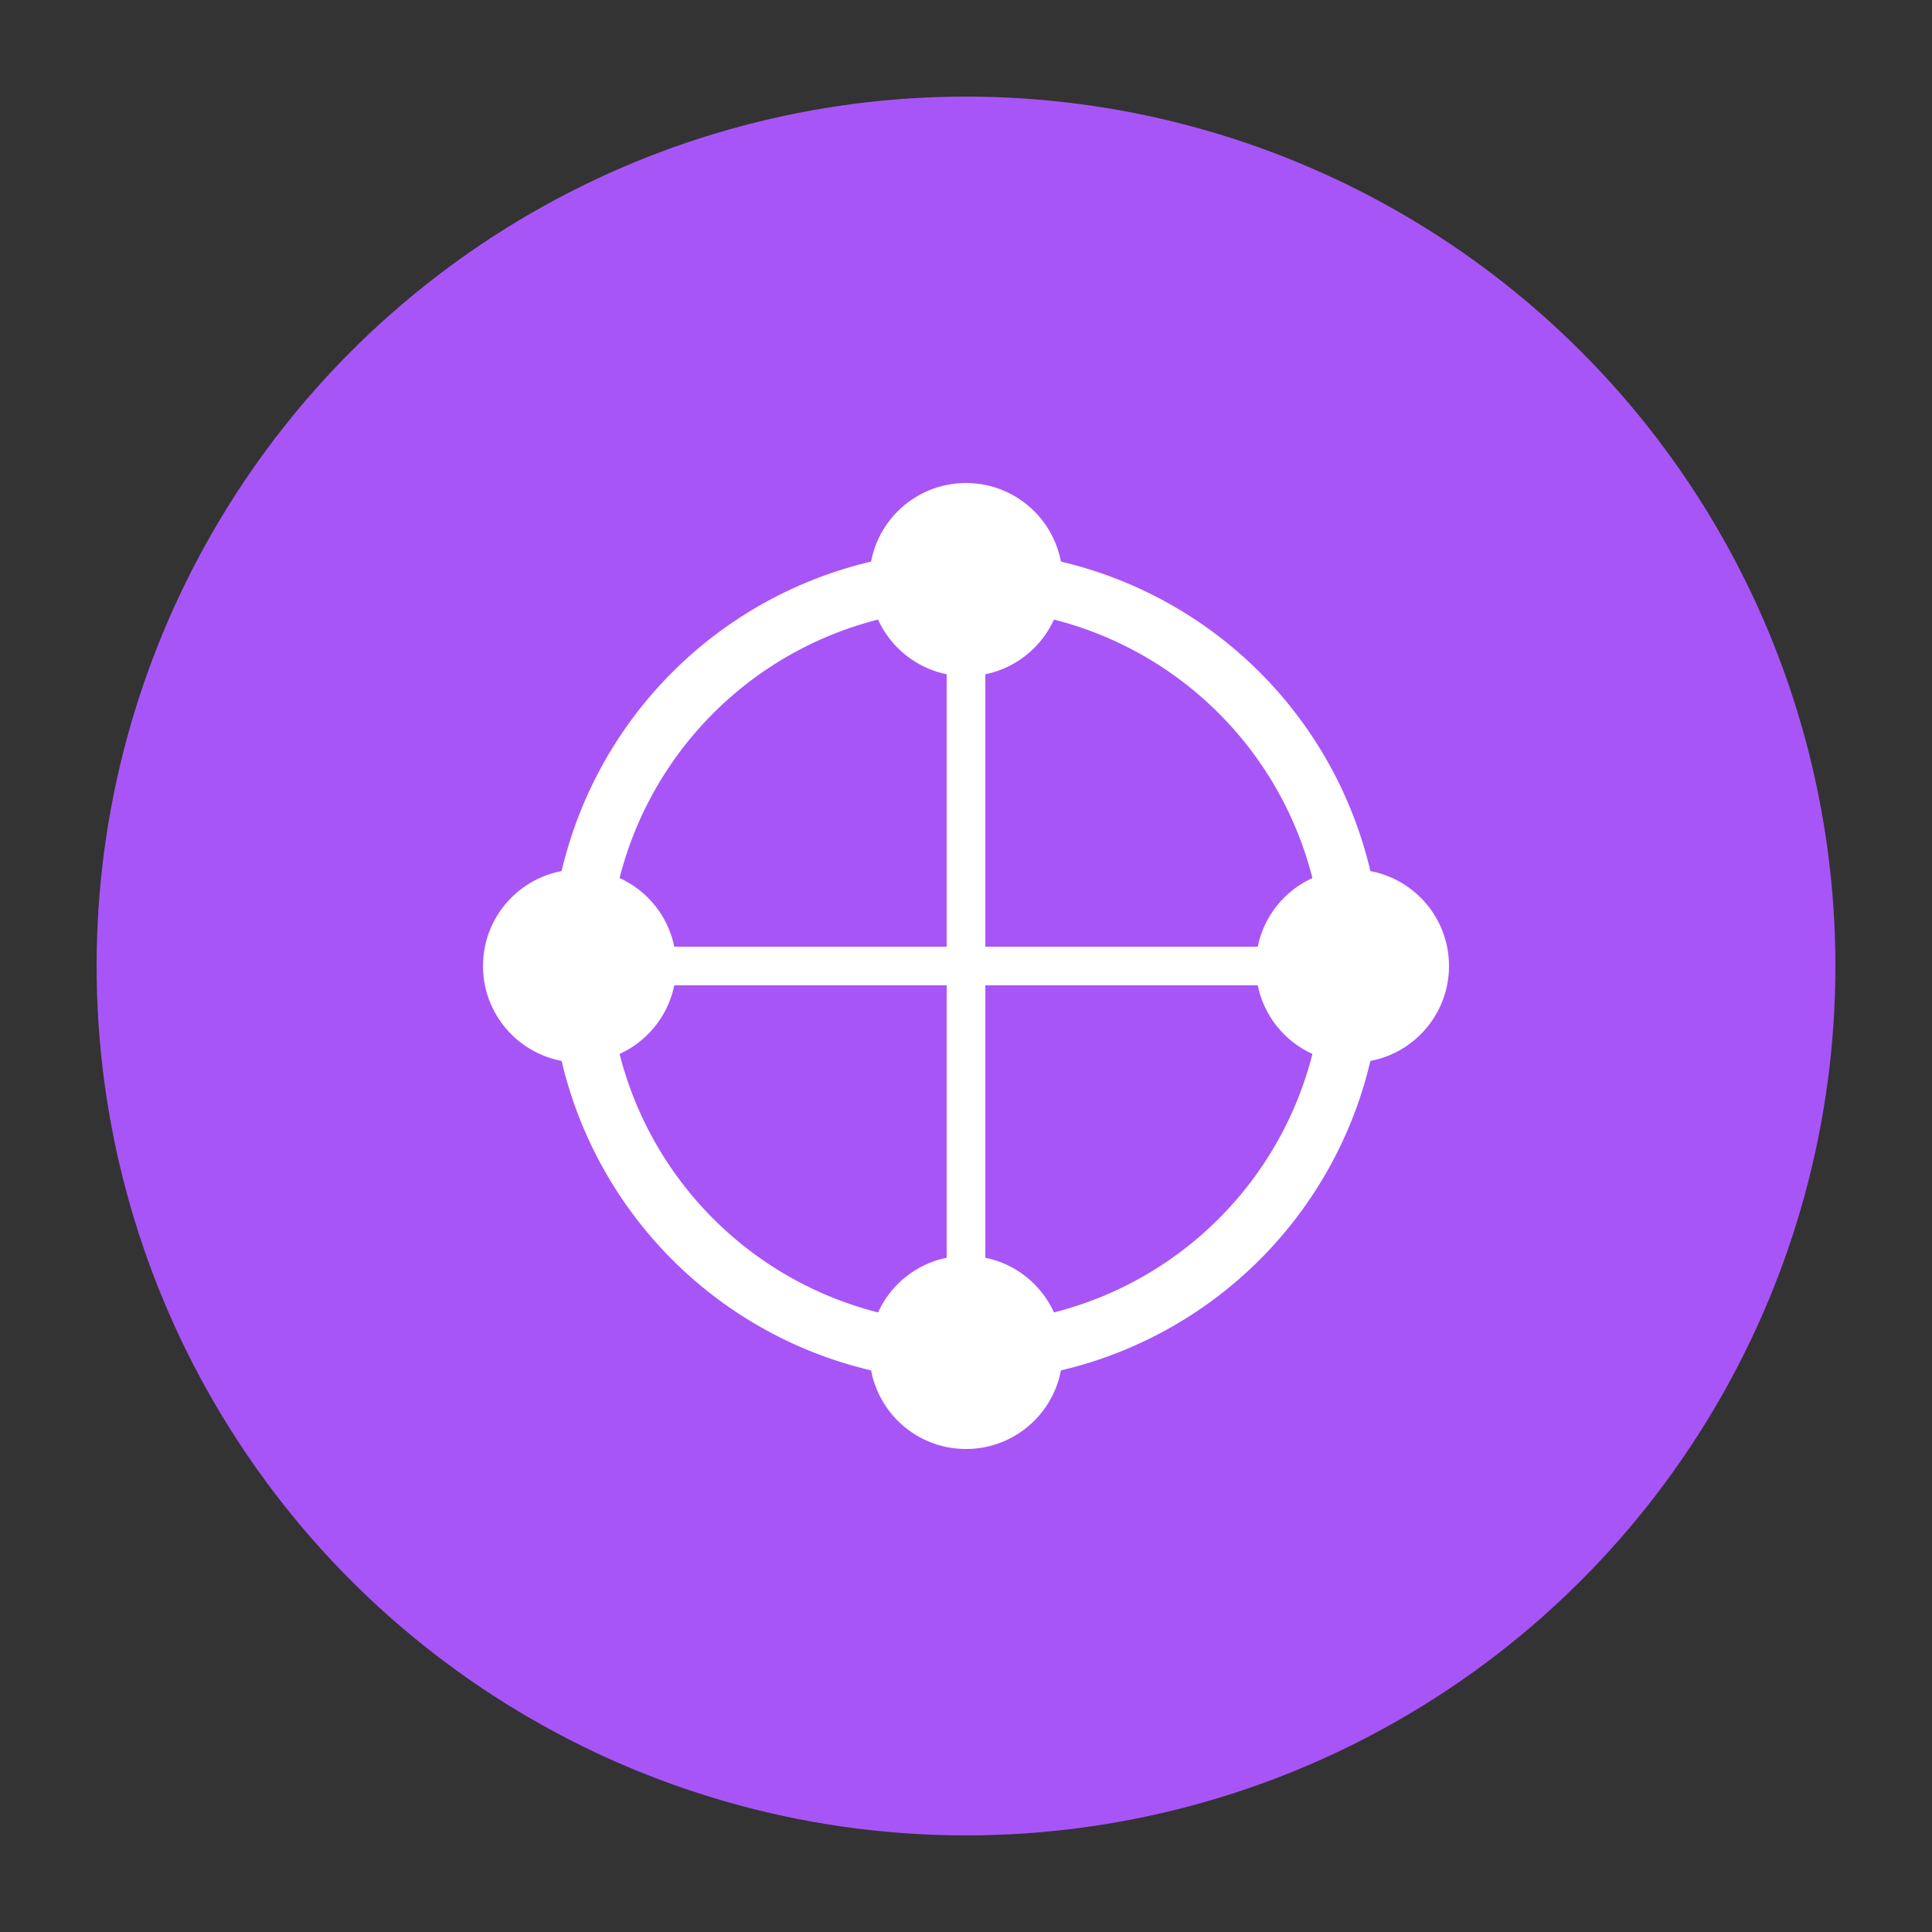 <svg xmlns="http://www.w3.org/2000/svg" viewBox="0 0 100 100">
  <rect x="0" y="0" width="100" height="100" fill="#333333" stroke="none"/>
  <circle cx="50" cy="50" r="45" fill="#a855f7" />
  <path d="M30 50 A20 20 0 0 1 50 30 A20 20 0 0 1 70 50 A20 20 0 0 1 50 70 A20 20 0 0 1 30 50" stroke="white" stroke-width="3" fill="none" />
  <circle cx="50" cy="30" r="5" fill="white" />
  <circle cx="70" cy="50" r="5" fill="white" />
  <circle cx="50" cy="70" r="5" fill="white" />
  <circle cx="30" cy="50" r="5" fill="white" />
  <path d="M50 30 L50 70 M30 50 L70 50" stroke="white" stroke-width="2" />
</svg>
